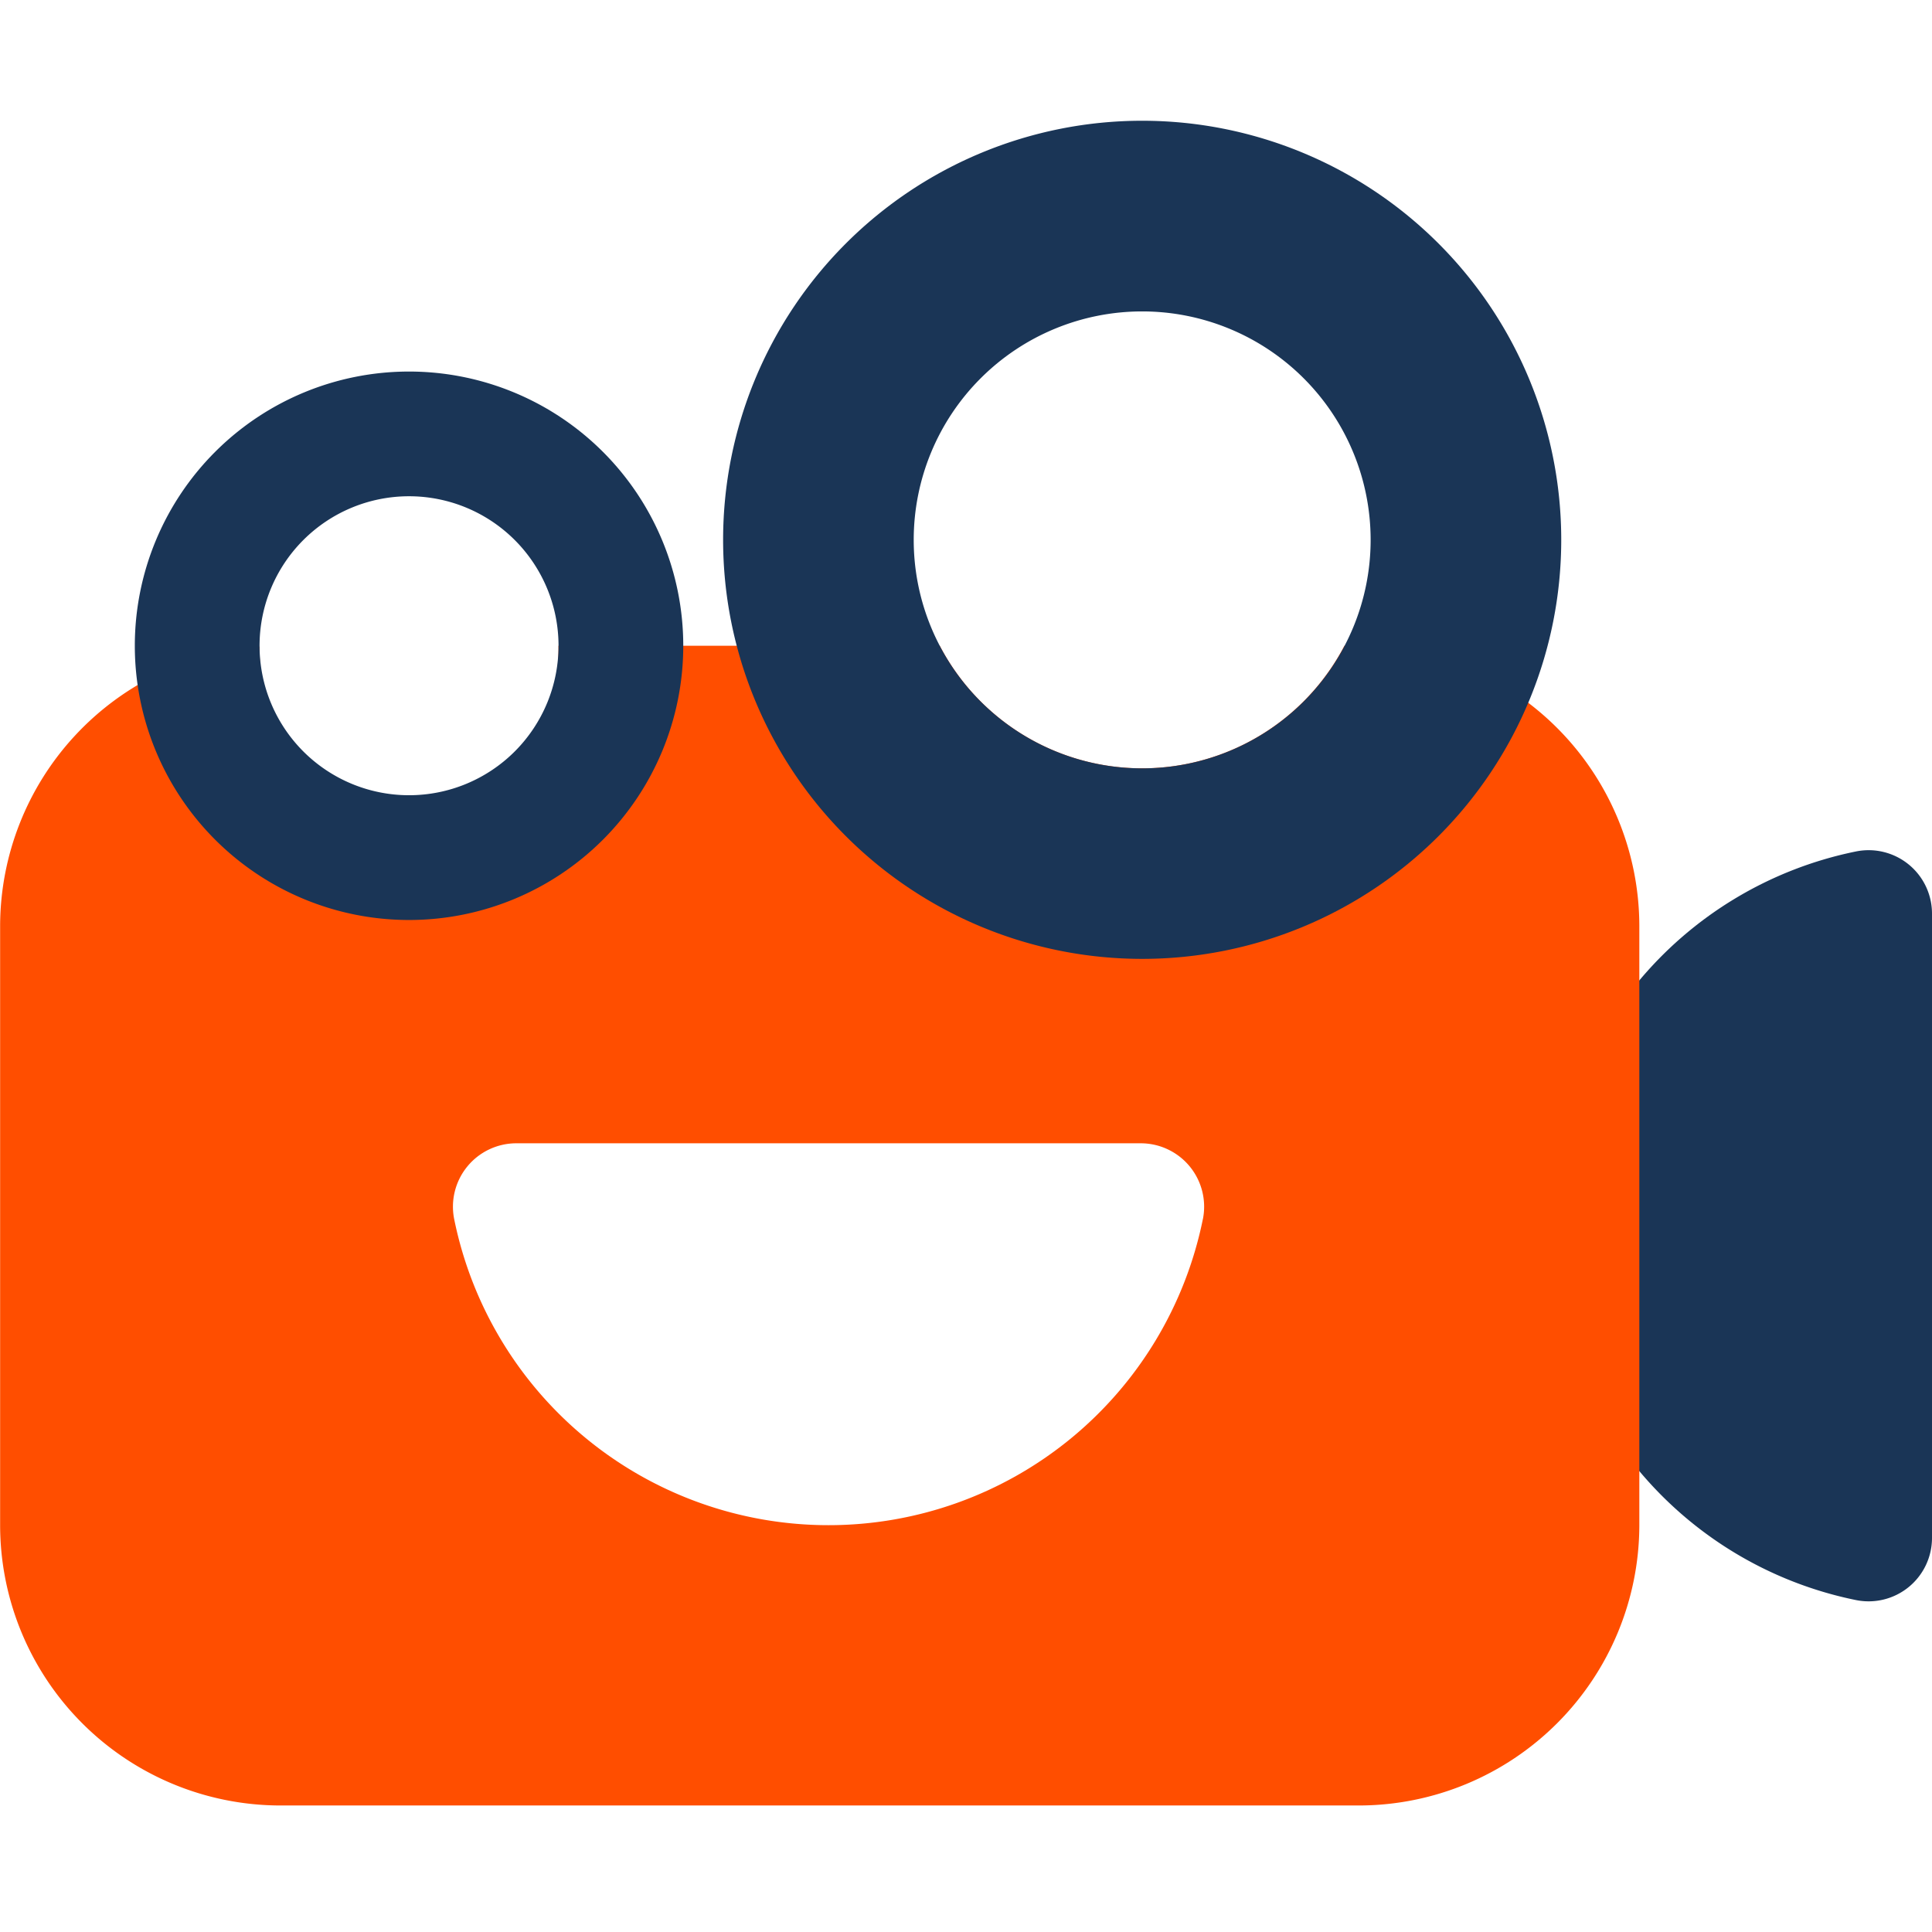 <svg xmlns="http://www.w3.org/2000/svg" xmlns:xlink="http://www.w3.org/1999/xlink" width="64" height="64" viewBox="0 0 64 64">
  <rect x="0" y="0" width="64" height="64" fill="#808080" stroke="none"/>
  <defs>
    <clipPath id="clip-Artboard_1">
      <rect width="64" height="64"/>
    </clipPath>
  </defs>
  <g id="Artboard_1" data-name="Artboard – 1" clip-path="url(#clip-Artboard_1)">
    <rect width="64" height="64" fill="#fff"/>
    <g id="Group_22541" data-name="Group 22541" transform="translate(0.002 4.001)">
      <g id="Group_19431" data-name="Group 19431" transform="translate(-0.002 -0.001)">
        <g id="Group_19430" data-name="Group 19430" transform="translate(51.347 24.162)">
          <path id="Path_20251" data-name="Path 20251" d="M1358.477,464.132a2.1,2.1,0,0,1-2.515,2.059,12.653,12.653,0,0,1,0-24.8,2.1,2.1,0,0,1,2.515,2.059Z" transform="translate(-1345.824 -441.348)" fill="#1a3556"/>
        </g>
        <path id="Path_20252" data-name="Path 20252" d="M1185.283,414.255h-.494a7.562,7.562,0,0,1-13.406,0h-12.631a4.952,4.952,0,1,1-9.9.027,9.3,9.3,0,0,0-8.595,9.24v19.883a9.293,9.293,0,0,0,9.267,9.268h35.766a9.3,9.3,0,0,0,9.268-9.268v-19.89a9.3,9.3,0,0,0-9.272-9.261Z" transform="translate(-1140.253 -396.864)" fill="#ff4e00"/>
        <path id="Path_20253" data-name="Path 20253" d="M1250.041,350.942a7.568,7.568,0,1,1-7.568,7.568,7.568,7.568,0,0,1,7.568-7.568m0-6.316a13.882,13.882,0,1,0,13.882,13.882,13.882,13.882,0,0,0-13.882-13.882Z" transform="translate(-1212.205 -344.626)" fill="#1a3556"/>
        <path id="Path_20254" data-name="Path 20254" d="M1167.208,382.017a4.952,4.952,0,1,1-4.952,4.952,4.952,4.952,0,0,1,4.952-4.952m0-4.131a9.084,9.084,0,1,0,9.084,9.084,9.084,9.084,0,0,0-9.084-9.084Z" transform="translate(-1153.658 -369.578)" fill="#1a3556"/>
      </g>
      <path id="Path_20255" data-name="Path 20255" d="M1225.139,482.783a12.653,12.653,0,0,1-24.8,0,2.1,2.1,0,0,1,2.059-2.515h20.692a2.1,2.1,0,0,1,2.05,2.515Z" transform="translate(-1185.295 -446.396)" fill="#fff"/>
    </g>
  </g>
</svg>
